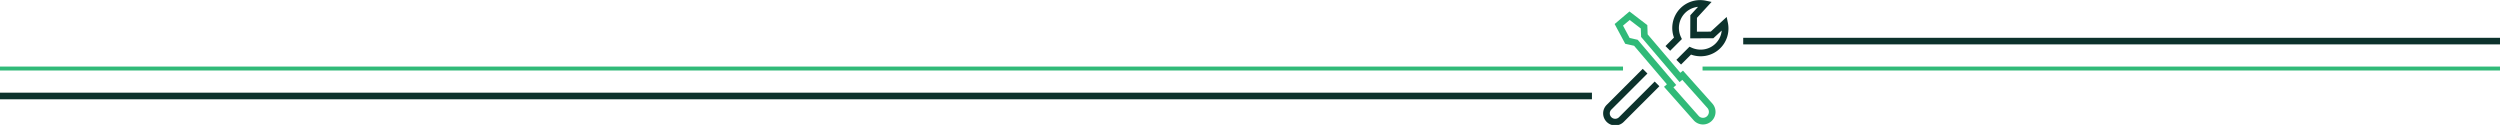 <svg xmlns="http://www.w3.org/2000/svg" width="210mm" height="39.66" viewBox="0 0 210 10.49">
    <g transform="translate(-5.66 -61) scale(.87)">
        <path fill="#fe7c3f" stroke="#30ba78" stroke-width=".38" d="M6.5 76.73h156.71m7.68 0h77.14"/>
        <path fill="#0c322c" stroke="#0c322c" stroke-width=".64" d="M6.5 79.38h153.71"/>
        <g stroke="#0c322c" data-name="Group 15" transform="translate(162.56 72.16) scale(.636)">
            <path fill="none" stroke-miterlimit="10" d="M19.27 3.02h115.09" data-name="Path 73"/>
            <g transform="translate(-4.48 -5.69) scale(.096)">
                <path fill="none" stroke-miterlimit="10" stroke-width="10.5" d="m145.4 124.1 18.2-18.2c14.5 6.6 32.1 4.1 43.9-7.7 9.6-9.6 13.1-23 10.5-35.5L198.1 81l-29.2.1.1-29.2L187.3 32a38.9 38.9 0 0 0-35.5 10.5 38.93 38.93 0 0 0-7.7 43.9l-15.9 15.9m-36 36-57 57c-5.4 5.4-5.4 14.1 0 19.5s14.1 5.4 19.5 0l56.4-56.4"/>
                <path fill="none" stroke="#30ba78" stroke-miterlimit="10" stroke-width="10.5" d="m134.1 159.6-4.5 3.9 43.3 48.9a14.5 14.5 0 0 0 20.7 1.1c5.9-5.4 6.4-14.5 1.1-20.5l-43.1-48.3-4.2 3.5-56.3-66.1-.5-14-22.9-17.5-17 14.4 13.6 25.4 13.4 3z"/>
            </g>
        </g>
    </g>
</svg>

